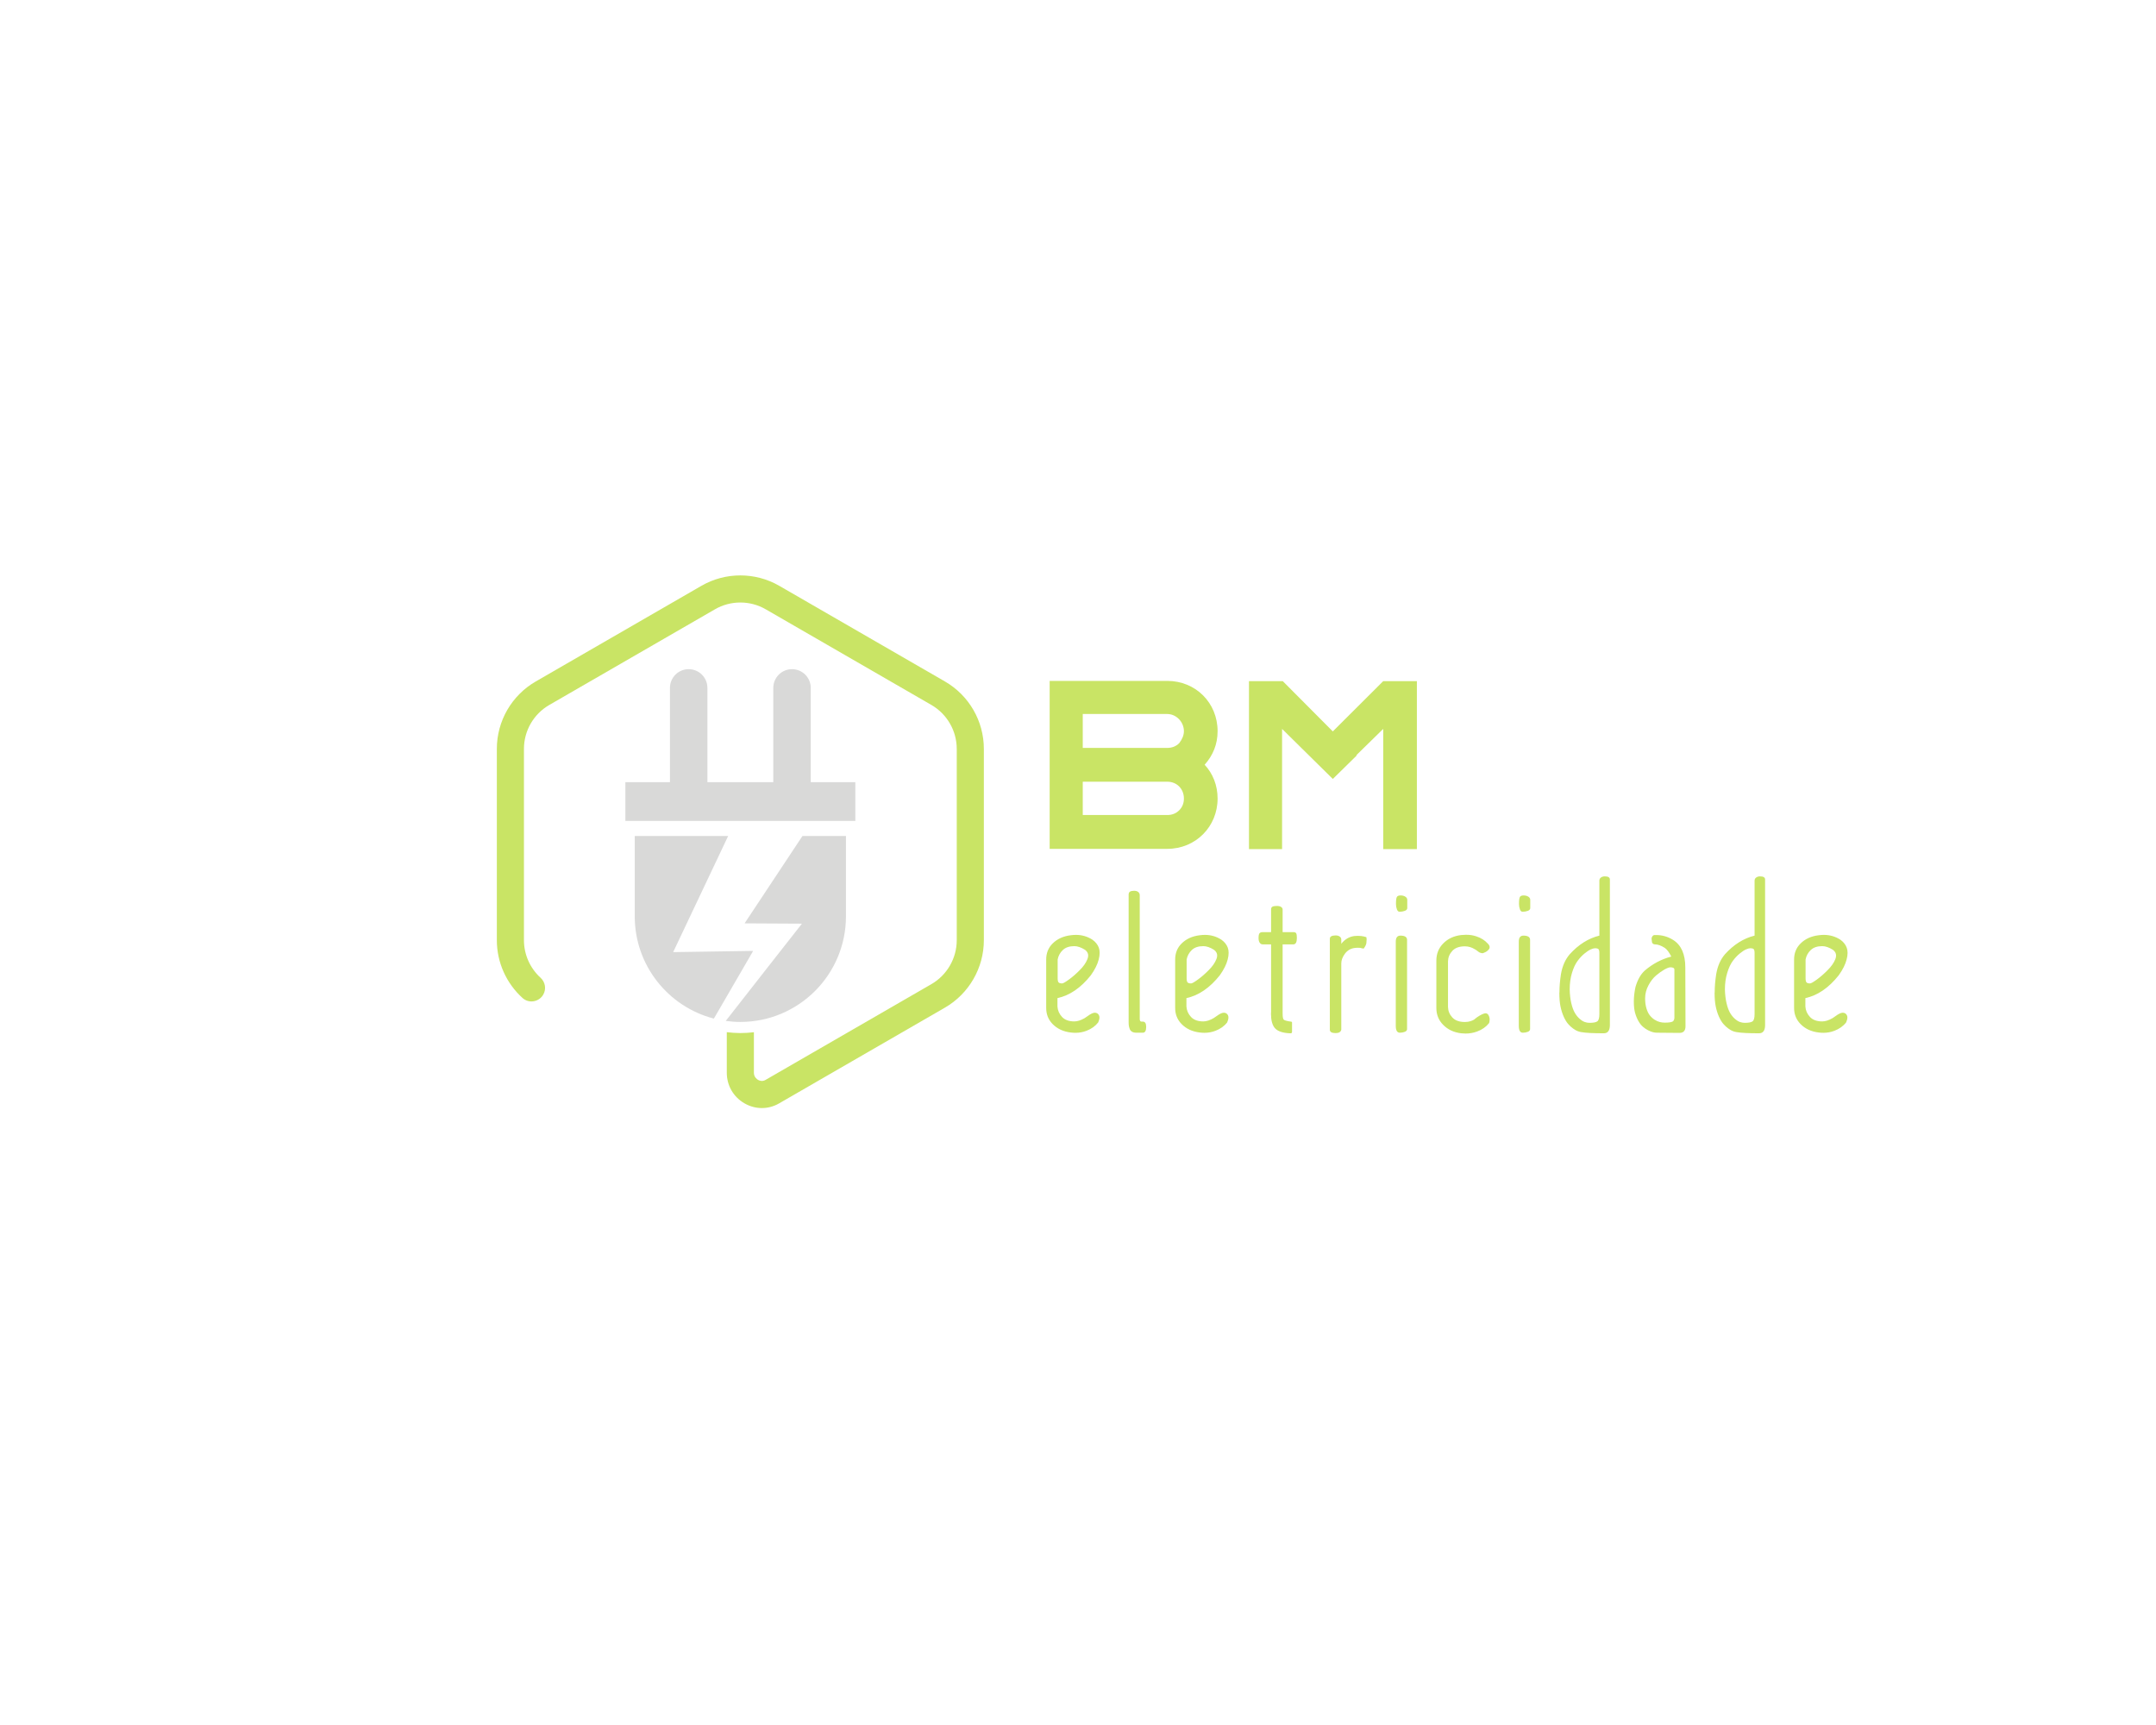 <?xml version="1.0" encoding="UTF-8" standalone="no" ?>
<!DOCTYPE svg PUBLIC "-//W3C//DTD SVG 1.1//EN" "http://www.w3.org/Graphics/SVG/1.1/DTD/svg11.dtd">
<svg xmlns="http://www.w3.org/2000/svg" xmlns:xlink="http://www.w3.org/1999/xlink" version="1.1" width="1280" height="1024" viewBox="0 0 1280 1024" xml:space="preserve">
<desc>Created with Fabric.js 5.3.0</desc>
<defs>
</defs>
<g transform="matrix(1 0 0 1 640 512)" id="background-logo"  >
<rect style="stroke: none; stroke-width: 0; stroke-dasharray: none; stroke-linecap: butt; stroke-dashoffset: 0; stroke-linejoin: miter; stroke-miterlimit: 4; fill: rgb(255,255,255); fill-opacity: 0; fill-rule: nonzero; opacity: 1;"  paint-order="stroke"  x="-640" y="-512" rx="0" ry="0" width="1280" height="1024" />
</g>
<g transform="matrix(1.616 0 0 1.616 439.539 499.675)" id="logo-logo"  >
<g style=""  paint-order="stroke"   >
		<g transform="matrix(0.513 0 0 0.513 -0 1.401)"  >
<path style="stroke: none; stroke-width: 0; stroke-dasharray: none; stroke-linecap: butt; stroke-dashoffset: 0; stroke-linejoin: miter; stroke-miterlimit: 4; fill: rgb(217,217,216); fill-rule: nonzero; opacity: 1;"  paint-order="stroke"  transform=" translate(-250, -252.731)" d="M 332.336 207.332 L 332.336 235.086 L 167.664 235.086 L 167.664 207.332 L 199.58 207.332 L 199.58 139.843 C 199.58 132.435 205.586 126.429 212.995 126.429 C 220.403 126.429 226.409 132.435 226.409 139.843 L 226.409 207.332 L 273.59 207.332 L 273.59 139.843 C 273.59 132.435 279.596 126.429 287.005 126.429 C 294.413 126.429 300.419 132.435 300.419 139.843 L 300.419 207.332 L 332.336 207.332 Z M 201.885 329.038 C 201.885 329.038 223.719 283.074 241.278 245.872 L 174.371 245.872 L 174.371 303.404 C 174.371 338.628 198.451 368.226 231.047 376.637 L 259.179 328.166 L 201.885 329.038 Z M 253.033 308.446 L 294.109 308.667 C 294.109 308.667 256.688 356.285 239.547 378.297 C 242.966 378.77 246.451 379.033 250 379.033 L 250 379.033 C 291.768 379.033 325.628 345.173 325.628 303.404 L 325.628 245.872 L 294.488 245.872 L 253.033 308.446 Z" stroke-linecap="round" />
</g>
		<g transform="matrix(0.513 0 0 0.513 0 2.842171e-14)"  >
<path style="stroke: none; stroke-width: 0; stroke-dasharray: none; stroke-linecap: butt; stroke-dashoffset: 0; stroke-linejoin: miter; stroke-miterlimit: 4; fill: rgb(201,228,101); fill-rule: nonzero; opacity: 1;"  paint-order="stroke"  transform=" translate(-250, -250)" d="M 396.522 135.242 L 277.865 66.737 C 260.679 56.813 239.322 56.811 222.133 66.737 L 103.477 135.242 C 86.233 145.197 75.611 163.595 75.611 183.506 L 75.611 320.519 C 75.611 336.416 82.461 351.446 94.02 361.899 C 98.57 366.013 105.79 364.78 108.858 359.468 L 108.858 359.468 C 111.155 355.49 110.312 350.485 106.917 347.391 C 99.448 340.583 95.025 330.831 95.025 320.519 L 95.025 183.508 C 95.025 170.533 101.947 158.543 113.184 152.055 L 231.841 83.55 C 243.041 77.082 256.957 77.082 268.159 83.55 L 386.815 152.055 C 398.016 158.522 404.973 170.574 404.973 183.508 L 404.973 320.519 C 404.973 333.453 398.016 345.505 386.815 351.973 L 267.988 420.576 C 265.701 421.882 263.666 421.089 262.652 420.502 C 261.962 420.1 259.707 418.549 259.707 415.434 L 259.707 386.411 C 256.52 386.781 253.285 386.993 250 386.993 C 246.824 386.993 243.564 386.756 240.293 386.374 L 240.293 415.434 C 240.293 424.533 245.006 432.704 252.901 437.288 C 256.823 439.566 261.126 440.707 265.417 440.707 C 269.605 440.707 273.784 439.622 277.589 437.451 L 396.523 368.786 C 413.711 358.861 424.389 340.366 424.389 320.519 L 424.389 183.508 C 424.389 163.597 413.766 145.198 396.522 135.242 Z" stroke-linecap="round" />
</g>
</g>
</g>
<g transform="matrix(1.921 0 0 1.921 858.999 566.886)" id="tagline-f9bda757-0806-43f3-ac8a-e6d2add5d6f6-logo"  >
<g style=""  paint-order="stroke"   >
		<g transform="matrix(1 0 0 1 0 0)" id="tagline-f9bda757-0806-43f3-ac8a-e6d2add5d6f6-logo-path-0"  >
<path style="stroke: rgb(255,255,255); stroke-width: 0; stroke-dasharray: none; stroke-linecap: butt; stroke-dashoffset: 0; stroke-linejoin: miter; stroke-miterlimit: 4; fill: rgb(201,228,101); fill-rule: nonzero; opacity: 1;"  paint-order="stroke"  transform=" translate(-143.312, 24.025)" d="M 19.48 -8.23 L 19.48 -8.23 L 19.48 -22.03 Q 19.48 -22.29 19.48 -22.53 L 19.48 -22.53 Q 19.45 -25.55 21.44 -27.54 L 21.44 -27.54 Q 23.61 -29.71 27.09 -30.12 L 27.09 -30.12 Q 27.91 -30.23 28.68 -30.23 L 28.68 -30.23 Q 31.46 -30.23 33.77 -28.74 L 33.77 -28.74 Q 35.21 -27.71 35.74 -26.28 L 35.74 -26.28 Q 36 -25.58 36 -24.67 L 36 -24.67 Q 36 -23.73 35.71 -22.62 L 35.71 -22.62 Q 35.15 -20.39 33.28 -17.75 L 33.28 -17.75 Q 28.65 -11.92 22.96 -10.69 L 22.96 -10.69 L 22.96 -8.09 Q 23.08 -6.27 24.37 -4.88 Q 25.66 -3.49 28.18 -3.49 L 28.18 -3.49 Q 29.61 -3.49 31.37 -4.51 L 31.37 -4.51 Q 31.55 -4.6 32.25 -5.11 Q 32.95 -5.63 33.51 -5.9 Q 34.07 -6.18 34.54 -6.18 L 34.54 -6.18 Q 35.41 -6.15 35.79 -5.39 L 35.79 -5.39 Q 35.94 -5.1 35.94 -4.72 L 35.94 -4.72 Q 35.94 -4.07 35.56 -3.19 L 35.56 -3.19 Q 34.21 -1.46 31.93 -0.59 L 31.93 -0.59 Q 30.32 0.03 28.53 0.03 L 28.53 0.03 Q 27.83 0.03 27.09 -0.06 L 27.09 -0.06 Q 23.61 -0.47 21.44 -2.7 L 21.44 -2.7 Q 19.45 -4.75 19.48 -7.73 L 19.48 -7.73 Q 19.48 -7.97 19.48 -8.23 Z M 23.02 -22.62 L 23.02 -16.85 Q 23.02 -15.88 23.3 -15.56 Q 23.58 -15.23 24.4 -15.23 L 24.4 -15.23 Q 24.87 -15.23 26.52 -16.44 Q 28.18 -17.64 29.82 -19.31 L 29.82 -19.31 Q 31.52 -20.98 32.22 -22.73 L 32.22 -22.73 Q 32.46 -23.32 32.46 -23.85 L 32.46 -23.85 Q 32.46 -24.87 31.49 -25.61 L 31.49 -25.61 Q 29.67 -26.75 28.18 -26.75 L 28.18 -26.75 Q 25.86 -26.75 24.6 -25.53 Q 23.34 -24.32 23.02 -22.62 L 23.02 -22.62 Z M 44.96 -3.25 L 44.96 -3.25 L 44.96 -42.66 Q 44.96 -43.36 45.4 -43.61 Q 45.84 -43.86 46.66 -43.86 L 46.66 -43.86 Q 47.45 -43.86 47.92 -43.49 Q 48.39 -43.13 48.39 -42.48 L 48.39 -42.48 L 48.39 -4.31 Q 48.39 -3.43 48.91 -3.43 L 48.91 -3.43 L 49.35 -3.43 Q 50.38 -3.43 50.38 -1.79 L 50.38 -1.79 Q 50.38 0 49.35 0 L 49.35 0 L 47.3 0 Q 46.54 0 46.03 -0.29 Q 45.52 -0.59 45.31 -1.11 Q 45.11 -1.64 45.03 -2.11 Q 44.96 -2.58 44.96 -3.25 Z M 59.34 -8.23 L 59.34 -8.23 L 59.34 -22.03 Q 59.34 -22.29 59.34 -22.53 L 59.34 -22.53 Q 59.31 -25.55 61.3 -27.54 L 61.3 -27.54 Q 63.47 -29.71 66.96 -30.12 L 66.96 -30.12 Q 67.78 -30.23 68.54 -30.23 L 68.54 -30.23 Q 71.32 -30.23 73.63 -28.74 L 73.63 -28.74 Q 75.07 -27.71 75.6 -26.28 L 75.6 -26.28 Q 75.86 -25.58 75.86 -24.67 L 75.86 -24.67 Q 75.86 -23.73 75.57 -22.62 L 75.57 -22.62 Q 75.01 -20.39 73.14 -17.75 L 73.14 -17.75 Q 68.51 -11.92 62.82 -10.69 L 62.82 -10.69 L 62.82 -8.09 Q 62.94 -6.27 64.23 -4.88 Q 65.52 -3.49 68.04 -3.49 L 68.04 -3.49 Q 69.47 -3.49 71.23 -4.51 L 71.23 -4.51 Q 71.41 -4.6 72.11 -5.11 Q 72.81 -5.63 73.37 -5.9 Q 73.93 -6.18 74.4 -6.18 L 74.4 -6.18 Q 75.28 -6.15 75.66 -5.39 L 75.66 -5.39 Q 75.8 -5.1 75.8 -4.72 L 75.8 -4.72 Q 75.8 -4.07 75.42 -3.19 L 75.42 -3.19 Q 74.07 -1.46 71.79 -0.59 L 71.79 -0.59 Q 70.18 0.03 68.39 0.03 L 68.39 0.03 Q 67.69 0.03 66.96 -0.06 L 66.96 -0.06 Q 63.47 -0.47 61.3 -2.7 L 61.3 -2.7 Q 59.31 -4.75 59.34 -7.73 L 59.34 -7.73 Q 59.34 -7.97 59.34 -8.23 Z M 62.88 -22.62 L 62.88 -16.85 Q 62.88 -15.88 63.16 -15.56 Q 63.44 -15.23 64.26 -15.23 L 64.26 -15.23 Q 64.73 -15.23 66.38 -16.44 Q 68.04 -17.64 69.68 -19.31 L 69.68 -19.31 Q 71.38 -20.98 72.08 -22.73 L 72.08 -22.73 Q 72.32 -23.32 72.32 -23.85 L 72.32 -23.85 Q 72.32 -24.87 71.35 -25.61 L 71.35 -25.61 Q 69.53 -26.75 68.04 -26.75 L 68.04 -26.75 Q 65.72 -26.75 64.46 -25.53 Q 63.21 -24.32 62.88 -22.62 L 62.88 -22.62 Z M 85.11 -29.27 L 85.11 -29.27 Q 85.11 -30.32 85.39 -30.7 Q 85.67 -31.08 86.37 -31.08 L 86.37 -31.08 L 88.98 -31.08 L 88.98 -38.09 Q 88.98 -38.67 89.36 -38.92 Q 89.74 -39.17 90.77 -39.17 L 90.77 -39.17 Q 91.65 -39.17 92.1 -38.85 Q 92.55 -38.53 92.55 -38.09 L 92.55 -38.09 L 92.55 -31.08 L 95.87 -31.08 Q 96.54 -31.08 96.74 -30.72 Q 96.95 -30.35 96.95 -29.27 L 96.95 -29.27 Q 96.95 -27.3 95.87 -27.3 L 95.87 -27.3 L 92.55 -27.3 L 92.55 -5.95 Q 92.55 -4.39 92.89 -4.04 Q 93.23 -3.69 95.07 -3.43 L 95.07 -3.43 Q 95.46 -3.43 95.46 -3.11 L 95.46 -3.11 L 95.46 -0.35 Q 95.46 0.18 95.07 0.18 L 95.07 0.18 L 94.9 0.18 Q 91.41 0.06 90.12 -1.46 L 90.12 -1.46 Q 88.98 -2.84 88.95 -5.77 L 88.95 -5.77 Q 88.95 -6.12 88.98 -6.47 L 88.98 -6.47 L 88.98 -27.3 L 86.37 -27.3 Q 85.82 -27.3 85.46 -27.82 Q 85.11 -28.33 85.11 -29.27 Z M 107.14 -0.91 L 107.14 -0.91 L 107.14 -29.03 Q 107.14 -30.06 108.96 -30.06 L 108.96 -30.06 Q 109.72 -30.06 110.2 -29.71 Q 110.68 -29.36 110.68 -28.74 L 110.68 -28.74 L 110.68 -27.48 Q 112.35 -29.59 114.76 -29.88 L 114.76 -29.88 Q 115.28 -29.94 115.8 -29.93 Q 116.31 -29.91 116.81 -29.88 L 116.81 -29.88 Q 117.6 -29.79 118.42 -29.53 L 118.42 -29.53 Q 118.51 -29.24 118.51 -28.77 Q 118.51 -28.3 118.42 -27.6 L 118.42 -27.6 Q 118.27 -26.89 117.6 -25.99 L 117.6 -25.99 Q 117.39 -26.02 117 -26.1 Q 116.6 -26.19 116.51 -26.22 L 116.51 -26.22 Q 116.16 -26.25 115.81 -26.25 L 115.81 -26.25 Q 115.22 -26.25 114.64 -26.16 L 114.64 -26.16 Q 112.88 -25.87 111.78 -24.38 Q 110.68 -22.88 110.68 -21.42 L 110.68 -21.42 L 110.68 -0.91 Q 110.42 0.12 108.96 0.12 L 108.96 0.12 Q 107.14 0.12 107.14 -0.91 Z M 127.52 -28.15 L 127.52 -2.11 Q 127.52 0 128.78 0 L 128.78 0 Q 129.63 0 130.32 -0.28 Q 131.01 -0.56 131.01 -1.14 L 131.01 -1.14 L 131.01 -28.68 Q 131.01 -30 128.96 -30 L 128.96 -30 Q 127.52 -30 127.52 -28.15 L 127.52 -28.15 Z M 127.58 -39.79 L 127.58 -39.79 Q 127.58 -38.91 127.86 -38.14 Q 128.14 -37.38 128.67 -37.38 L 128.67 -37.38 Q 129.57 -37.38 130.32 -37.66 Q 131.07 -37.94 131.07 -38.53 L 131.07 -38.53 L 131.07 -41.04 Q 131.07 -41.66 130.47 -42.04 Q 129.87 -42.42 129.02 -42.42 L 129.02 -42.42 Q 128.14 -42.42 127.86 -41.95 Q 127.58 -41.48 127.58 -39.79 Z M 140.06 -7.97 L 140.06 -7.97 L 140.06 -22.03 Q 140.06 -22.21 140.06 -22.35 L 140.06 -22.35 Q 140.09 -25.43 142.14 -27.54 L 142.14 -27.54 Q 144.3 -29.77 147.73 -30.18 L 147.73 -30.18 Q 148.46 -30.26 149.17 -30.26 L 149.17 -30.26 Q 150.9 -30.29 152.42 -29.77 L 152.42 -29.77 Q 154.59 -29.06 155.96 -27.54 L 155.96 -27.54 Q 156.46 -27.04 156.52 -26.57 Q 156.58 -26.1 156.27 -25.74 Q 155.96 -25.37 155.6 -25.12 Q 155.23 -24.87 154.82 -24.73 L 154.82 -24.73 Q 154.41 -24.49 153.96 -24.61 Q 153.5 -24.73 153.27 -24.87 Q 153.04 -25.02 152.65 -25.33 Q 152.27 -25.63 152.01 -25.75 L 152.01 -25.75 Q 150.54 -26.69 148.88 -26.69 L 148.88 -26.69 Q 146.3 -26.69 145.01 -25.3 Q 143.72 -23.91 143.66 -22.09 L 143.66 -22.09 L 143.66 -7.91 Q 143.72 -6.09 145.01 -4.7 Q 146.3 -3.31 148.88 -3.31 L 148.88 -3.31 Q 149.84 -3.31 150.6 -3.56 Q 151.37 -3.81 151.7 -4.04 Q 152.04 -4.28 152.6 -4.75 L 152.6 -4.75 Q 154.27 -5.89 155.23 -6.01 L 155.23 -6.01 Q 155.96 -6.01 156.3 -5.19 Q 156.64 -4.37 156.49 -3.66 L 156.49 -3.66 Q 156.49 -3.19 156.32 -2.93 L 156.32 -2.93 Q 154.97 -1.23 152.68 -0.38 L 152.68 -0.38 Q 150.98 0.26 149.08 0.26 L 149.08 0.26 Q 148.41 0.26 147.73 0.18 L 147.73 0.18 Q 144.3 -0.23 142.14 -2.46 L 142.14 -2.46 Q 140.06 -4.57 140.06 -7.65 L 140.06 -7.65 Q 140.06 -7.79 140.06 -7.97 Z M 165.54 -28.15 L 165.54 -2.11 Q 165.54 0 166.8 0 L 166.8 0 Q 167.65 0 168.34 -0.28 Q 169.03 -0.56 169.03 -1.14 L 169.03 -1.14 L 169.03 -28.68 Q 169.03 -30 166.97 -30 L 166.97 -30 Q 165.54 -30 165.54 -28.15 L 165.54 -28.15 Z M 165.6 -39.79 L 165.6 -39.79 Q 165.6 -38.91 165.88 -38.14 Q 166.15 -37.38 166.68 -37.38 L 166.68 -37.38 Q 167.59 -37.38 168.34 -37.66 Q 169.08 -37.94 169.08 -38.53 L 169.08 -38.53 L 169.08 -41.04 Q 169.08 -41.66 168.48 -42.04 Q 167.88 -42.42 167.03 -42.42 L 167.03 -42.42 Q 166.15 -42.42 165.88 -41.95 Q 165.6 -41.48 165.6 -39.79 Z M 178.1 -12.48 L 178.1 -12.48 Q 178.1 -15.06 178.57 -18.11 L 178.57 -18.11 Q 179.21 -21.83 181.27 -24.23 L 181.27 -24.23 Q 185.34 -28.74 190.44 -30 L 190.44 -30 L 190.44 -46.99 Q 190.44 -47.61 190.93 -47.96 Q 191.43 -48.31 192.11 -48.31 L 192.11 -48.31 Q 193.69 -48.31 193.69 -47.34 L 193.69 -47.34 L 193.69 -2.4 Q 193.69 0.18 191.81 0.18 L 191.81 0.18 Q 186.92 0.18 184.87 -0.18 L 184.87 -0.18 Q 184.34 -0.26 183.74 -0.48 Q 183.14 -0.7 182.32 -1.29 Q 181.5 -1.88 180.78 -2.71 Q 180.06 -3.54 179.42 -4.95 L 179.42 -4.95 Q 178.78 -6.39 178.42 -8.14 L 178.42 -8.14 Q 178.07 -9.84 178.07 -12.28 L 178.07 -12.28 Q 178.1 -12.36 178.1 -12.48 Z M 181.27 -13.39 L 181.27 -13.39 Q 181.32 -11.02 181.76 -9.14 Q 182.2 -7.27 182.85 -6.15 Q 183.49 -5.04 184.33 -4.31 Q 185.16 -3.57 185.91 -3.31 Q 186.66 -3.05 187.39 -3.05 L 187.39 -3.05 Q 189.21 -3.05 189.82 -3.52 Q 190.44 -3.98 190.44 -5.77 L 190.44 -5.77 L 190.44 -24.61 Q 190.44 -25.55 190.16 -25.83 Q 189.88 -26.1 189.06 -26.1 L 189.06 -26.1 Q 188.62 -26.1 187.8 -25.75 Q 186.98 -25.4 185.82 -24.45 Q 184.66 -23.5 183.67 -22.13 Q 182.67 -20.77 181.97 -18.47 Q 181.27 -16.17 181.27 -13.39 Z M 201.47 -6.15 Q 201.09 -7.56 201.09 -9.62 Q 201.09 -11.69 201.59 -14.09 L 201.59 -14.09 Q 202.56 -17.46 204.46 -19.19 L 204.46 -19.19 Q 208.15 -22.35 212.67 -23.53 L 212.67 -23.53 Q 211.64 -25.55 210.64 -26.22 L 210.64 -26.22 Q 208.97 -27.3 207.57 -27.3 L 207.57 -27.3 Q 207.22 -27.3 206.95 -27.54 Q 206.69 -27.77 206.69 -28.07 L 206.69 -28.07 L 206.57 -29.09 Q 206.57 -29.47 206.85 -29.82 Q 207.13 -30.18 207.51 -30.18 L 207.51 -30.18 Q 207.77 -30.18 208.01 -30.18 L 208.01 -30.18 Q 210.82 -30.18 213.22 -28.68 L 213.22 -28.68 Q 217 -26.31 217 -20.16 L 217 -20.16 L 217.06 -1.99 Q 217.06 0.06 215.19 0.06 L 215.19 0.06 L 208.18 0 Q 207.66 0 207 -0.16 Q 206.34 -0.32 205.5 -0.75 Q 204.67 -1.17 203.91 -1.83 Q 203.14 -2.49 202.5 -3.62 Q 201.86 -4.75 201.47 -6.15 Z M 204.58 -10.61 L 204.58 -10.61 Q 204.58 -8.88 204.99 -7.51 Q 205.4 -6.15 206.04 -5.35 Q 206.69 -4.54 207.52 -4.01 Q 208.36 -3.49 209.12 -3.3 Q 209.88 -3.11 210.64 -3.11 L 210.64 -3.11 Q 212.49 -3.11 213.11 -3.47 Q 213.72 -3.84 213.63 -5.16 L 213.63 -5.16 L 213.63 -19.51 Q 213.63 -20.21 212.37 -20.21 L 212.37 -20.21 Q 211.79 -20.21 210.56 -19.53 Q 209.33 -18.84 207.96 -17.68 Q 206.6 -16.52 205.59 -14.6 Q 204.58 -12.69 204.58 -10.61 Z M 226.08 -12.48 L 226.08 -12.48 Q 226.08 -15.06 226.55 -18.11 L 226.55 -18.11 Q 227.19 -21.83 229.24 -24.23 L 229.24 -24.23 Q 233.31 -28.74 238.41 -30 L 238.41 -30 L 238.41 -46.99 Q 238.41 -47.61 238.91 -47.96 Q 239.41 -48.31 240.08 -48.31 L 240.08 -48.31 Q 241.66 -48.31 241.66 -47.34 L 241.66 -47.34 L 241.66 -2.4 Q 241.66 0.18 239.79 0.18 L 239.79 0.18 Q 234.9 0.18 232.85 -0.18 L 232.85 -0.18 Q 232.32 -0.26 231.72 -0.48 Q 231.12 -0.7 230.3 -1.29 Q 229.48 -1.88 228.76 -2.71 Q 228.04 -3.54 227.4 -4.95 L 227.4 -4.95 Q 226.75 -6.39 226.4 -8.14 L 226.4 -8.14 Q 226.05 -9.84 226.05 -12.28 L 226.05 -12.28 Q 226.08 -12.36 226.08 -12.48 Z M 229.24 -13.39 L 229.24 -13.39 Q 229.3 -11.02 229.74 -9.14 Q 230.18 -7.27 230.82 -6.15 Q 231.47 -5.04 232.3 -4.31 Q 233.14 -3.57 233.89 -3.31 Q 234.63 -3.05 235.37 -3.05 L 235.37 -3.05 Q 237.18 -3.05 237.8 -3.52 Q 238.41 -3.98 238.41 -5.77 L 238.41 -5.77 L 238.41 -24.61 Q 238.41 -25.55 238.13 -25.83 Q 237.86 -26.1 237.04 -26.1 L 237.04 -26.1 Q 236.6 -26.1 235.78 -25.75 Q 234.96 -25.4 233.8 -24.45 Q 232.64 -23.5 231.64 -22.13 Q 230.65 -20.77 229.95 -18.47 Q 229.24 -16.17 229.24 -13.39 Z M 250.62 -8.23 L 250.62 -8.23 L 250.62 -22.03 Q 250.62 -22.29 250.62 -22.53 L 250.62 -22.53 Q 250.59 -25.55 252.59 -27.54 L 252.59 -27.54 Q 254.75 -29.71 258.24 -30.12 L 258.24 -30.12 Q 259.06 -30.23 259.82 -30.23 L 259.82 -30.23 Q 262.61 -30.23 264.92 -28.74 L 264.92 -28.74 Q 266.36 -27.71 266.88 -26.28 L 266.88 -26.28 Q 267.15 -25.58 267.15 -24.67 L 267.15 -24.67 Q 267.15 -23.73 266.85 -22.62 L 266.85 -22.62 Q 266.3 -20.39 264.42 -17.75 L 264.42 -17.75 Q 259.79 -11.92 254.11 -10.69 L 254.11 -10.69 L 254.11 -8.09 Q 254.23 -6.27 255.52 -4.88 Q 256.8 -3.49 259.32 -3.49 L 259.32 -3.49 Q 260.76 -3.49 262.52 -4.51 L 262.52 -4.51 Q 262.69 -4.6 263.4 -5.11 Q 264.1 -5.63 264.66 -5.9 Q 265.21 -6.18 265.68 -6.18 L 265.68 -6.18 Q 266.56 -6.15 266.94 -5.39 L 266.94 -5.39 Q 267.09 -5.1 267.09 -4.72 L 267.09 -4.72 Q 267.09 -4.07 266.71 -3.19 L 266.71 -3.19 Q 265.36 -1.46 263.07 -0.59 L 263.07 -0.59 Q 261.46 0.03 259.68 0.03 L 259.68 0.03 Q 258.97 0.03 258.24 -0.06 L 258.24 -0.06 Q 254.75 -0.47 252.59 -2.7 L 252.59 -2.7 Q 250.59 -4.75 250.62 -7.73 L 250.62 -7.73 Q 250.62 -7.97 250.62 -8.23 Z M 254.17 -22.62 L 254.17 -16.85 Q 254.17 -15.88 254.45 -15.56 Q 254.72 -15.23 255.54 -15.23 L 255.54 -15.23 Q 256.01 -15.23 257.67 -16.44 Q 259.32 -17.64 260.96 -19.31 L 260.96 -19.31 Q 262.66 -20.98 263.37 -22.73 L 263.37 -22.73 Q 263.6 -23.32 263.6 -23.85 L 263.6 -23.85 Q 263.6 -24.87 262.63 -25.61 L 262.63 -25.61 Q 260.82 -26.75 259.32 -26.75 L 259.32 -26.75 Q 257.01 -26.75 255.75 -25.53 Q 254.49 -24.32 254.17 -22.62 L 254.17 -22.62 Z" stroke-linecap="round" />
</g>
</g>
</g>
<g transform="matrix(1.921 0 0 1.921 732.183 454.114)" id="tagline-6d649468-5fda-4246-a3da-beac8797da2e-logo"  >
<g style=""  paint-order="stroke"   >
		<g transform="matrix(1 0 0 1 0 0)" id="tagline-6d649468-5fda-4246-a3da-beac8797da2e-logo-path-0"  >
<path style="stroke: rgb(255,255,255); stroke-width: 0; stroke-dasharray: none; stroke-linecap: butt; stroke-dashoffset: 0; stroke-linejoin: miter; stroke-miterlimit: 4; fill: rgb(201,228,101); fill-rule: nonzero; opacity: 1;"  paint-order="stroke"  transform=" translate(-61.845, 25.985)" d="M 41.45 -0.07 L 5.1 -0.07 L 5.1 -51.97 L 41.45 -51.97 C 50.22 -51.97 57 -45.2 57 -36.43 C 57 -32.33 55.53 -28.91 53 -26.06 C 55.53 -23.35 57 -19.71 57 -15.61 C 57 -6.99 50.29 -0.07 41.45 -0.07 Z M 15.33 -10.52 L 41.45 -10.52 C 42.92 -10.52 44.16 -11.01 45.13 -11.98 C 46.09 -12.94 46.59 -14.15 46.59 -15.61 C 46.59 -18.61 44.41 -20.82 41.45 -20.82 L 15.33 -20.82 Z M 15.33 -31.26 L 41.45 -31.26 C 42.92 -31.26 44.16 -31.76 45.13 -32.72 C 46.09 -33.97 46.59 -35.22 46.59 -36.43 C 46.59 -39.32 44.2 -41.74 41.45 -41.74 L 15.33 -41.74 Z M 76.93 0 L 66.7 0 L 66.7 -51.9 L 77.14 -51.9 L 92.61 -36.36 L 108.19 -51.9 L 118.59 -51.9 L 118.59 0 L 108.19 0 L 108.19 -37.14 L 99.85 -28.98 L 100.06 -28.98 L 92.61 -21.67 L 76.93 -37.14 Z" stroke-linecap="round" />
</g>
</g>
</g>
</svg>